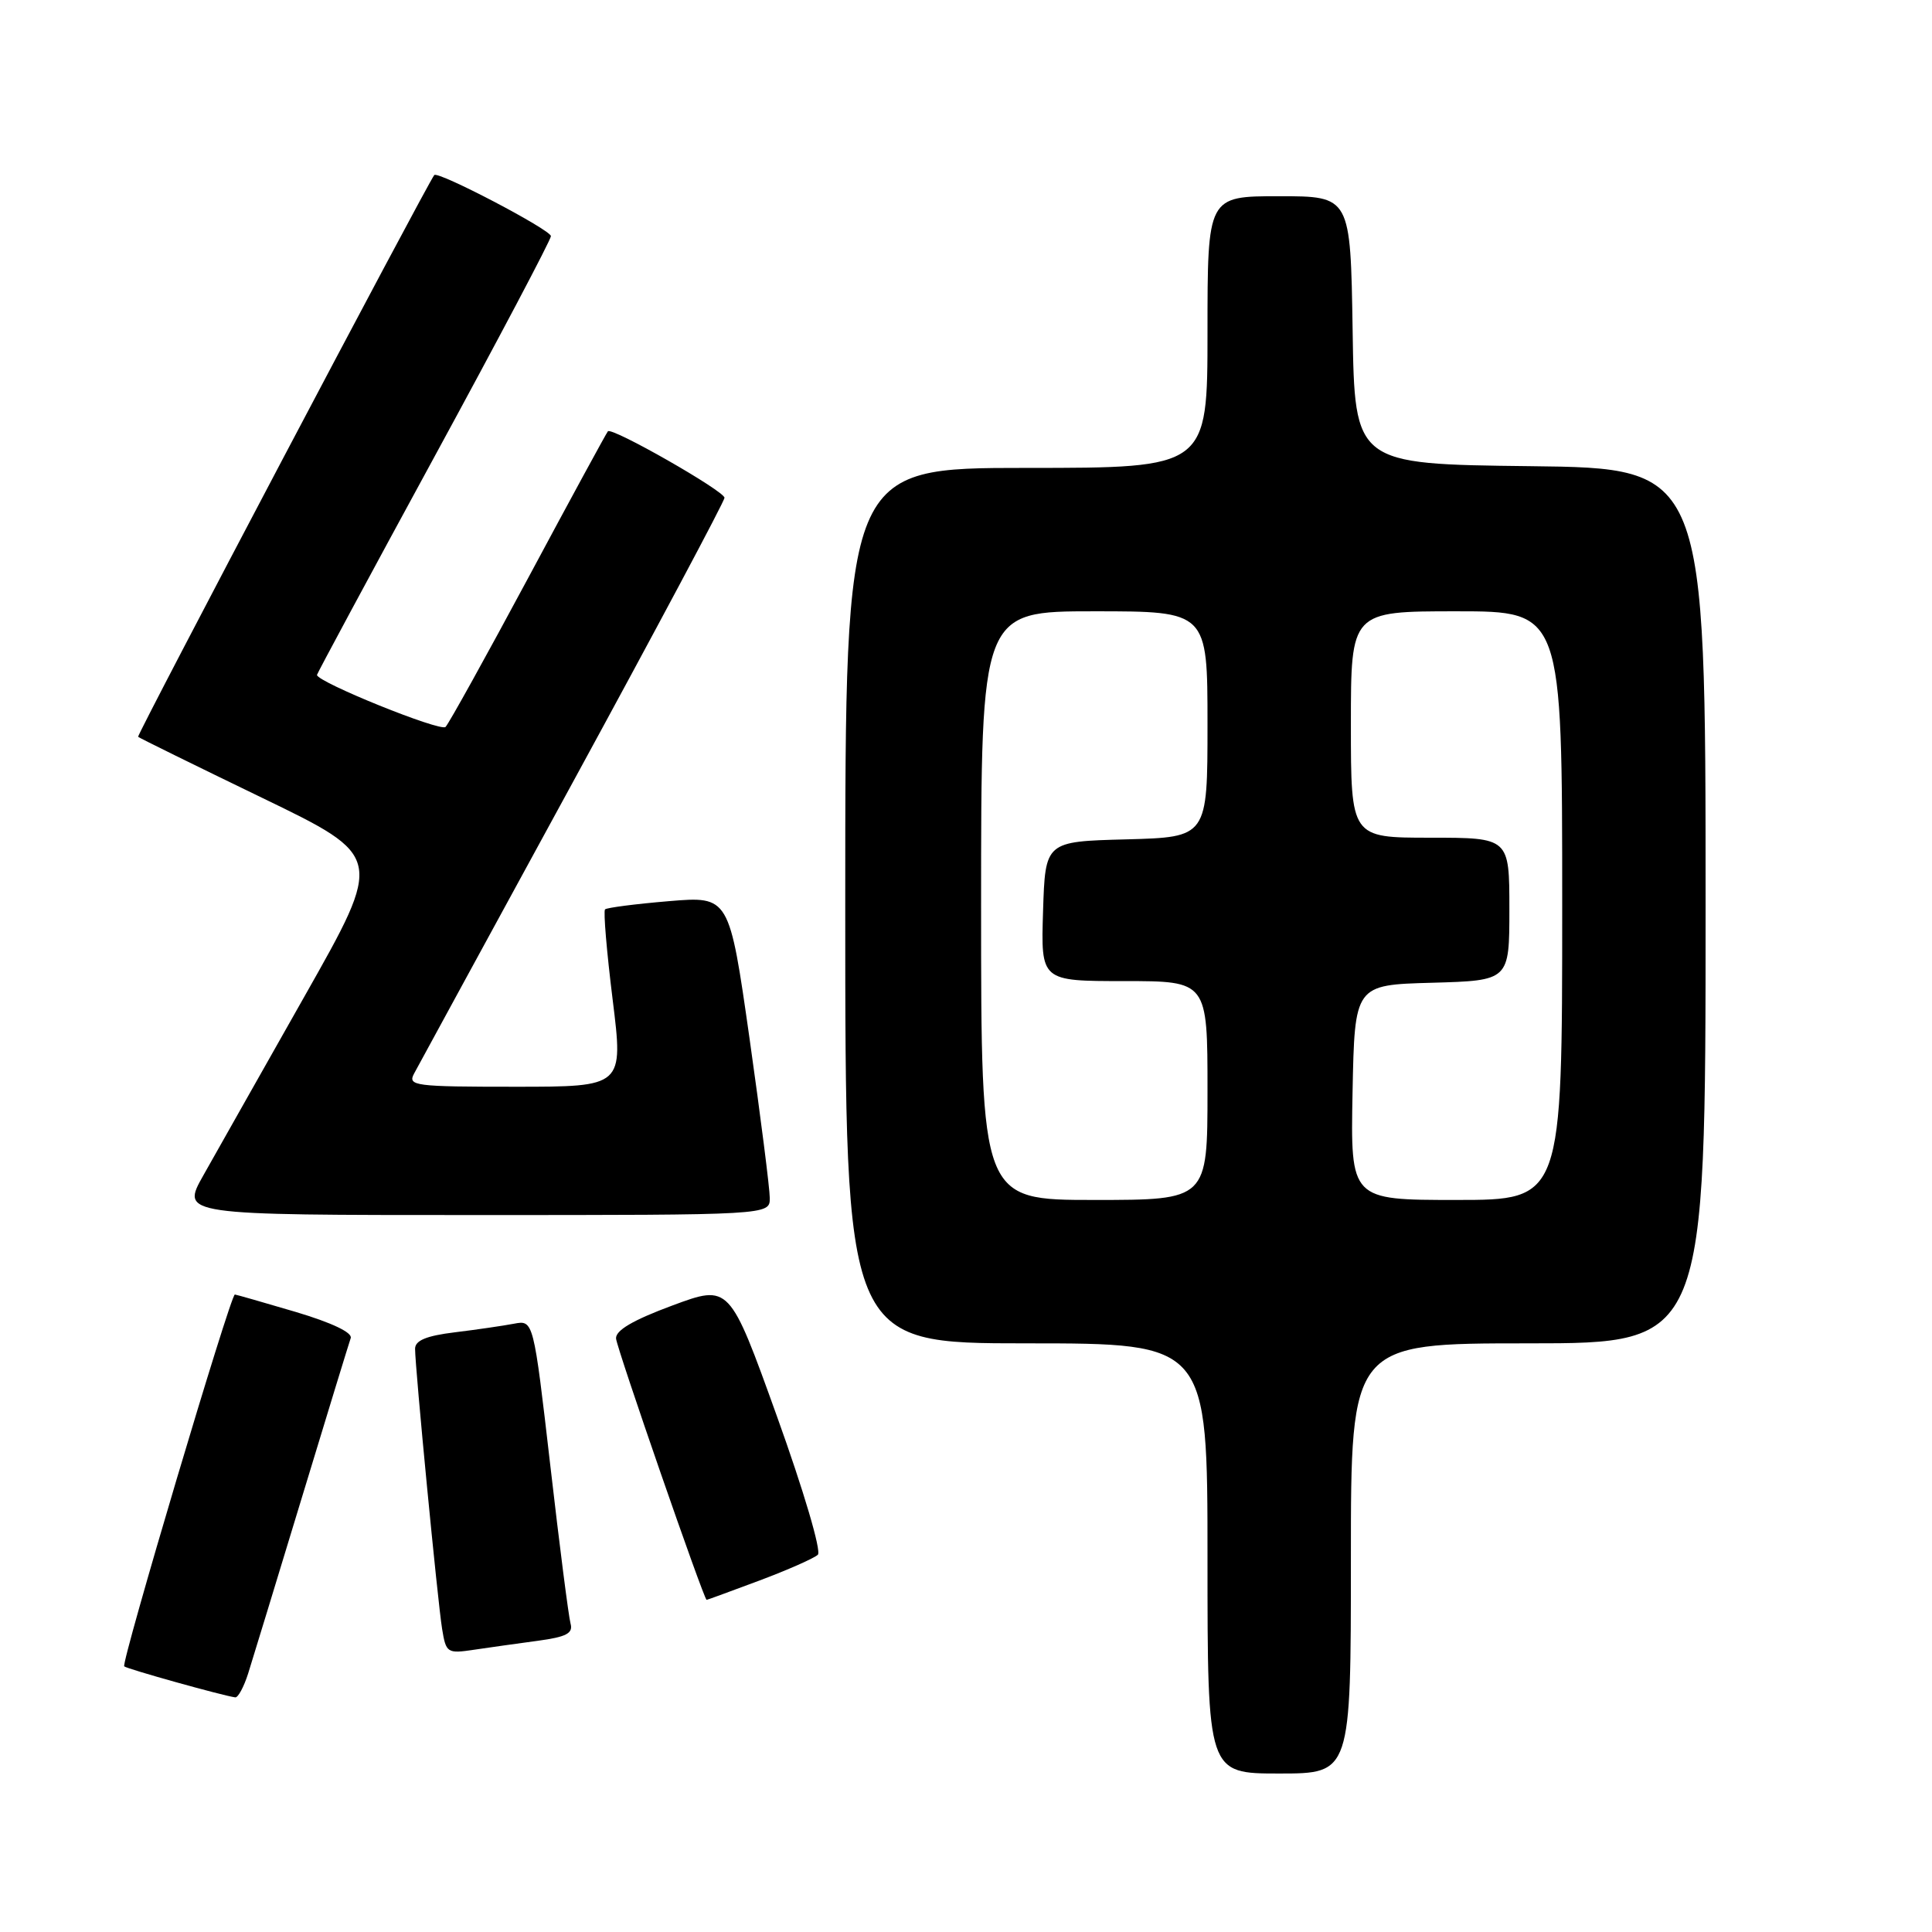 <?xml version="1.0" encoding="UTF-8" standalone="no"?>
<!DOCTYPE svg PUBLIC "-//W3C//DTD SVG 1.1//EN" "http://www.w3.org/Graphics/SVG/1.1/DTD/svg11.dtd" >
<svg xmlns="http://www.w3.org/2000/svg" xmlns:xlink="http://www.w3.org/1999/xlink" version="1.1" viewBox="0 0 256 256">
 <g >
 <path fill="currentColor"
d=" M 179.00 206.50 C 179.00 178.00 179.00 178.00 202.50 178.00 C 226.00 178.00 226.00 178.00 226.00 120.02 C 226.00 62.04 226.00 62.04 202.75 61.77 C 179.50 61.50 179.50 61.50 179.23 43.75 C 178.95 26.00 178.95 26.00 169.48 26.00 C 160.00 26.00 160.00 26.00 160.00 44.00 C 160.00 62.00 160.00 62.00 136.00 62.00 C 112.00 62.00 112.00 62.00 112.00 120.00 C 112.00 178.00 112.00 178.00 136.00 178.00 C 160.00 178.00 160.00 178.00 160.00 206.50 C 160.00 235.00 160.00 235.00 169.50 235.00 C 179.00 235.00 179.00 235.00 179.00 206.50 Z  M 32.88 221.75 C 33.44 219.96 36.64 209.50 39.98 198.50 C 43.32 187.50 46.24 177.97 46.47 177.31 C 46.73 176.58 43.98 175.27 39.19 173.84 C 34.96 172.59 31.33 171.55 31.12 171.53 C 30.56 171.48 16.02 220.35 16.46 220.80 C 16.81 221.14 29.48 224.68 31.17 224.91 C 31.54 224.96 32.31 223.54 32.88 221.75 Z  M 71.28 217.41 C 75.06 216.90 75.96 216.42 75.60 215.13 C 75.35 214.23 74.14 204.82 72.92 194.20 C 70.69 174.91 70.69 174.91 68.10 175.40 C 66.67 175.67 63.14 176.19 60.25 176.54 C 56.49 177.00 55.00 177.62 55.00 178.72 C 55.00 181.21 57.99 212.21 58.58 215.83 C 59.10 219.03 59.26 219.13 62.81 218.60 C 64.84 218.30 68.65 217.76 71.28 217.41 Z  M 100.63 209.43 C 104.41 208.01 107.89 206.47 108.37 206.01 C 108.86 205.53 106.48 197.48 102.95 187.67 C 96.66 170.18 96.66 170.18 89.08 172.99 C 83.85 174.93 81.54 176.29 81.63 177.37 C 81.75 178.72 93.27 211.98 93.63 211.99 C 93.70 212.00 96.85 210.84 100.63 209.43 Z  M 102.00 158.75 C 102.00 157.51 100.79 148.00 99.32 137.62 C 96.63 118.74 96.63 118.74 88.61 119.41 C 84.20 119.78 80.40 120.27 80.17 120.50 C 79.94 120.73 80.39 126.11 81.18 132.46 C 82.61 144.00 82.61 144.00 68.27 144.00 C 54.92 144.00 53.99 143.88 54.87 142.25 C 55.39 141.29 64.85 123.91 75.91 103.64 C 86.96 83.37 96.00 66.41 96.00 65.96 C 96.00 65.07 81.09 56.56 80.55 57.15 C 80.37 57.34 75.63 66.05 70.03 76.50 C 64.42 86.95 59.48 95.87 59.04 96.32 C 58.39 97.00 42.00 90.37 42.00 89.43 C 42.00 89.27 48.97 76.31 57.50 60.64 C 66.03 44.97 73.00 31.77 73.00 31.29 C 73.00 30.46 57.99 22.60 57.54 23.20 C 56.49 24.58 18.08 97.42 18.30 97.63 C 18.45 97.78 25.83 101.41 34.70 105.70 C 50.83 113.50 50.83 113.50 40.36 132.00 C 34.61 142.18 28.56 152.86 26.94 155.75 C 23.98 161.00 23.98 161.00 62.99 161.00 C 102.00 161.00 102.00 161.00 102.00 158.75 Z  M 130.00 120.00 C 130.00 81.00 130.00 81.00 145.00 81.00 C 160.00 81.00 160.00 81.00 160.00 95.97 C 160.00 110.93 160.00 110.93 149.25 111.22 C 138.50 111.50 138.50 111.50 138.21 120.75 C 137.92 130.00 137.92 130.00 148.96 130.00 C 160.00 130.00 160.00 130.00 160.00 144.50 C 160.00 159.00 160.00 159.00 145.00 159.00 C 130.00 159.00 130.00 159.00 130.00 120.00 Z  M 179.22 144.75 C 179.50 130.50 179.50 130.50 189.75 130.22 C 200.00 129.93 200.00 129.93 200.00 120.47 C 200.00 111.00 200.00 111.00 189.50 111.00 C 179.00 111.00 179.00 111.00 179.00 96.00 C 179.00 81.00 179.00 81.00 193.00 81.00 C 207.00 81.00 207.00 81.00 207.00 120.00 C 207.00 159.00 207.00 159.00 192.97 159.00 C 178.95 159.00 178.95 159.00 179.22 144.75 Z "/>
</g>
</svg>
